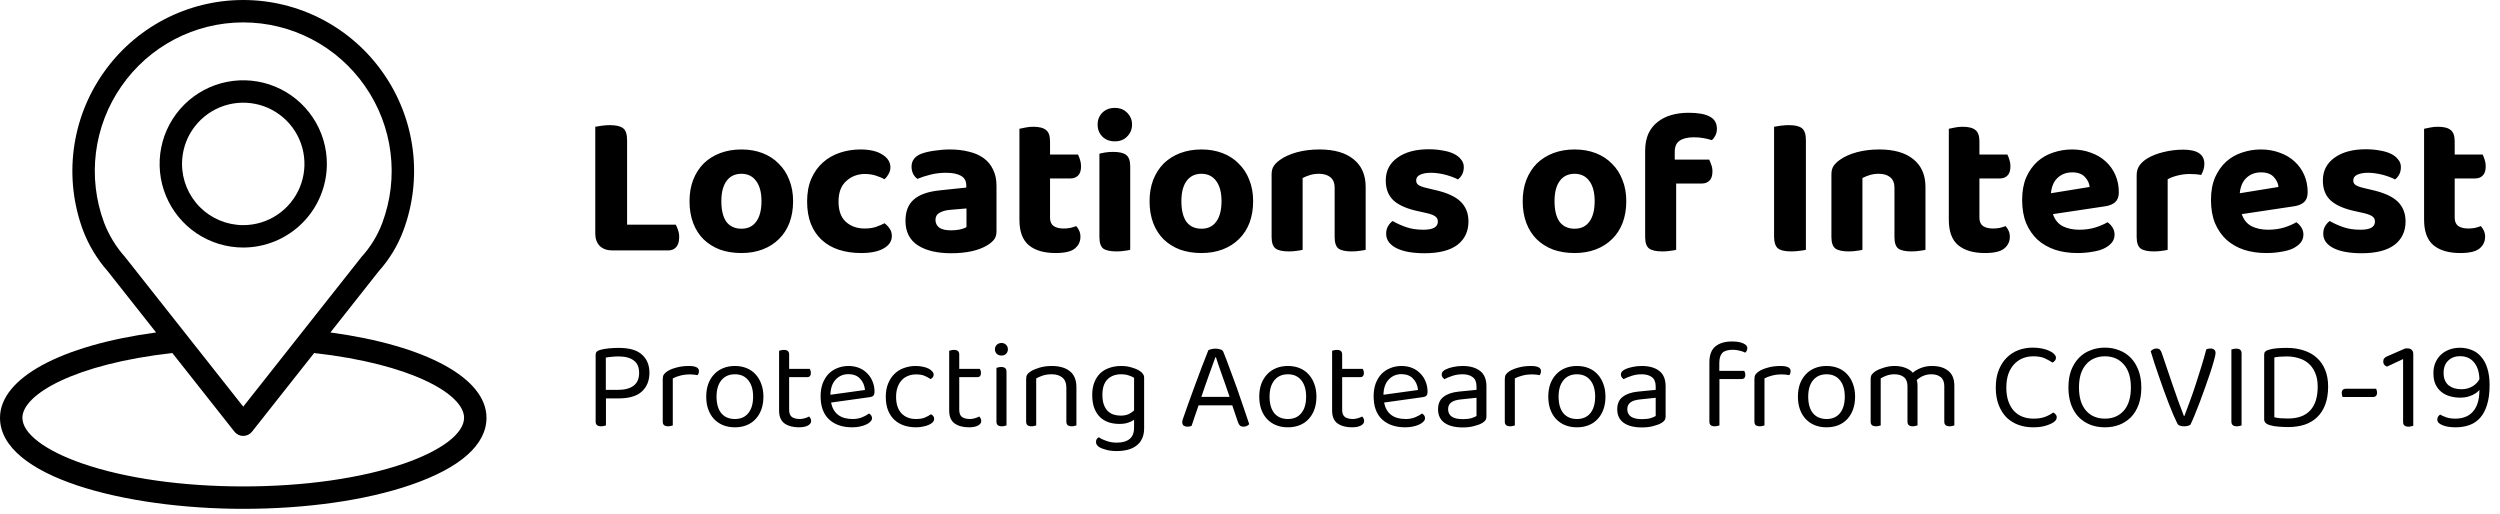 <svg width="370" height="76" viewBox="0 0 370 76" fill="none" xmlns="http://www.w3.org/2000/svg">
<path d="M89.681 58.964V62.963C89.606 62.988 89.507 63.012 89.383 63.037C89.259 63.074 89.123 63.093 88.974 63.093C88.428 63.093 88.155 62.864 88.155 62.405V52.51C88.155 52.311 88.205 52.162 88.304 52.063C88.403 51.952 88.558 51.865 88.769 51.803C89.129 51.691 89.563 51.611 90.071 51.561C90.592 51.511 91.094 51.487 91.578 51.487C93.153 51.487 94.3 51.821 95.019 52.491C95.75 53.148 96.116 54.041 96.116 55.169C96.116 56.323 95.744 57.246 95 57.941C94.256 58.623 93.109 58.964 91.559 58.964H89.681ZM91.466 57.699C92.458 57.699 93.227 57.494 93.773 57.085C94.318 56.676 94.591 56.044 94.591 55.188C94.591 54.345 94.324 53.731 93.791 53.347C93.27 52.95 92.52 52.751 91.541 52.751C91.206 52.751 90.871 52.77 90.536 52.807C90.214 52.832 89.922 52.869 89.662 52.919V57.699H91.466ZM99.573 62.963C99.511 62.988 99.418 63.012 99.294 63.037C99.17 63.074 99.034 63.093 98.885 63.093C98.352 63.093 98.085 62.87 98.085 62.423V56.118C98.085 55.833 98.135 55.61 98.234 55.448C98.345 55.275 98.525 55.107 98.773 54.946C99.096 54.735 99.53 54.556 100.075 54.407C100.633 54.246 101.259 54.165 101.954 54.165C102.946 54.165 103.442 54.413 103.442 54.909C103.442 55.033 103.423 55.151 103.386 55.262C103.349 55.362 103.299 55.448 103.237 55.523C103.113 55.498 102.952 55.473 102.754 55.448C102.555 55.424 102.357 55.411 102.158 55.411C101.588 55.411 101.086 55.473 100.652 55.597C100.218 55.709 99.858 55.845 99.573 56.006V62.963ZM112.985 58.703C112.985 59.398 112.886 60.024 112.687 60.582C112.489 61.14 112.204 61.617 111.832 62.014C111.472 62.411 111.032 62.715 110.511 62.926C109.99 63.136 109.408 63.242 108.763 63.242C108.118 63.242 107.535 63.136 107.014 62.926C106.494 62.715 106.047 62.411 105.675 62.014C105.303 61.617 105.018 61.14 104.82 60.582C104.621 60.024 104.522 59.398 104.522 58.703C104.522 58.009 104.621 57.383 104.82 56.825C105.03 56.267 105.322 55.789 105.694 55.393C106.066 54.996 106.512 54.692 107.033 54.481C107.554 54.27 108.13 54.165 108.763 54.165C109.395 54.165 109.972 54.27 110.493 54.481C111.013 54.692 111.454 54.996 111.813 55.393C112.185 55.789 112.47 56.267 112.669 56.825C112.88 57.383 112.985 58.009 112.985 58.703ZM108.763 55.393C107.92 55.393 107.256 55.684 106.773 56.267C106.289 56.85 106.047 57.662 106.047 58.703C106.047 59.757 106.283 60.576 106.754 61.159C107.238 61.729 107.907 62.014 108.763 62.014C109.618 62.014 110.282 61.723 110.753 61.14C111.224 60.557 111.46 59.745 111.46 58.703C111.46 57.662 111.218 56.85 110.734 56.267C110.263 55.684 109.606 55.393 108.763 55.393ZM118.225 63.242C117.357 63.242 116.65 63.05 116.105 62.665C115.572 62.281 115.305 61.642 115.305 60.749V51.914C115.367 51.89 115.46 51.865 115.584 51.84C115.72 51.803 115.863 51.784 116.012 51.784C116.533 51.784 116.793 52.007 116.793 52.454V54.593H119.843C119.881 54.655 119.918 54.742 119.955 54.853C119.992 54.952 120.011 55.064 120.011 55.188C120.011 55.61 119.825 55.82 119.453 55.82H116.793V60.656C116.793 61.152 116.929 61.506 117.202 61.717C117.487 61.915 117.884 62.014 118.393 62.014C118.603 62.014 118.839 61.977 119.099 61.903C119.36 61.828 119.577 61.741 119.75 61.642C119.825 61.717 119.893 61.81 119.955 61.921C120.017 62.033 120.048 62.163 120.048 62.312C120.048 62.585 119.887 62.808 119.564 62.981C119.242 63.155 118.796 63.242 118.225 63.242ZM122.995 59.578C123.329 61.202 124.396 62.014 126.194 62.014C126.715 62.014 127.186 61.927 127.607 61.754C128.029 61.58 128.364 61.394 128.612 61.196C128.909 61.369 129.058 61.605 129.058 61.903C129.058 62.076 128.978 62.244 128.816 62.405C128.668 62.566 128.457 62.709 128.184 62.833C127.924 62.957 127.614 63.056 127.254 63.13C126.907 63.205 126.529 63.242 126.119 63.242C124.681 63.242 123.54 62.851 122.697 62.07C121.866 61.289 121.451 60.148 121.451 58.648C121.451 57.941 121.55 57.315 121.748 56.769C121.959 56.211 122.244 55.74 122.604 55.355C122.976 54.971 123.416 54.68 123.925 54.481C124.433 54.27 124.985 54.165 125.58 54.165C126.138 54.165 126.653 54.258 127.124 54.444C127.595 54.63 127.998 54.897 128.333 55.244C128.68 55.579 128.947 55.982 129.133 56.453C129.331 56.912 129.43 57.42 129.43 57.978C129.43 58.251 129.368 58.449 129.244 58.573C129.12 58.685 128.947 58.753 128.723 58.778L122.995 59.578ZM125.561 55.374C124.805 55.374 124.179 55.641 123.683 56.174C123.187 56.695 122.926 57.445 122.902 58.424L128.017 57.718C127.955 57.036 127.713 56.478 127.291 56.044C126.882 55.597 126.305 55.374 125.561 55.374ZM135.56 55.411C135.138 55.411 134.748 55.486 134.388 55.634C134.029 55.771 133.719 55.982 133.458 56.267C133.198 56.54 132.993 56.887 132.844 57.308C132.696 57.718 132.621 58.189 132.621 58.722C132.621 59.788 132.888 60.607 133.421 61.177C133.954 61.735 134.667 62.014 135.56 62.014C136.081 62.014 136.515 61.946 136.862 61.81C137.209 61.661 137.519 61.493 137.792 61.307C137.928 61.382 138.04 61.475 138.127 61.586C138.214 61.698 138.257 61.834 138.257 61.996C138.257 62.169 138.189 62.33 138.052 62.479C137.916 62.628 137.724 62.758 137.476 62.87C137.24 62.981 136.955 63.068 136.62 63.13C136.298 63.205 135.944 63.242 135.56 63.242C134.915 63.242 134.32 63.149 133.774 62.963C133.229 62.777 132.758 62.498 132.361 62.126C131.964 61.754 131.654 61.289 131.431 60.731C131.208 60.16 131.096 59.491 131.096 58.722C131.096 57.966 131.214 57.308 131.449 56.75C131.685 56.18 132.001 55.703 132.398 55.318C132.795 54.934 133.26 54.649 133.793 54.463C134.339 54.264 134.915 54.165 135.523 54.165C135.907 54.165 136.261 54.202 136.583 54.277C136.918 54.339 137.203 54.432 137.439 54.556C137.674 54.68 137.854 54.822 137.978 54.983C138.114 55.132 138.183 55.287 138.183 55.448C138.183 55.597 138.139 55.727 138.052 55.839C137.966 55.951 137.854 56.037 137.718 56.099C137.445 55.913 137.147 55.752 136.825 55.616C136.502 55.479 136.081 55.411 135.56 55.411ZM143.401 63.242C142.533 63.242 141.826 63.05 141.28 62.665C140.747 62.281 140.48 61.642 140.48 60.749V51.914C140.542 51.89 140.635 51.865 140.759 51.84C140.896 51.803 141.038 51.784 141.187 51.784C141.708 51.784 141.968 52.007 141.968 52.454V54.593H145.019C145.056 54.655 145.093 54.742 145.13 54.853C145.168 54.952 145.186 55.064 145.186 55.188C145.186 55.61 145 55.82 144.628 55.82H141.968V60.656C141.968 61.152 142.105 61.506 142.378 61.717C142.663 61.915 143.06 62.014 143.568 62.014C143.779 62.014 144.014 61.977 144.275 61.903C144.535 61.828 144.752 61.741 144.926 61.642C145 61.717 145.068 61.81 145.13 61.921C145.192 62.033 145.223 62.163 145.223 62.312C145.223 62.585 145.062 62.808 144.74 62.981C144.417 63.155 143.971 63.242 143.401 63.242ZM148.963 62.963C148.901 62.988 148.808 63.012 148.684 63.037C148.56 63.074 148.424 63.093 148.275 63.093C147.742 63.093 147.475 62.87 147.475 62.423V54.444C147.537 54.419 147.63 54.394 147.754 54.37C147.891 54.332 148.033 54.314 148.182 54.314C148.703 54.314 148.963 54.543 148.963 55.002V62.963ZM147.252 51.691C147.252 51.431 147.339 51.214 147.513 51.04C147.699 50.854 147.934 50.761 148.219 50.761C148.505 50.761 148.734 50.854 148.908 51.04C149.081 51.214 149.168 51.431 149.168 51.691C149.168 51.952 149.081 52.175 148.908 52.361C148.734 52.534 148.505 52.621 148.219 52.621C147.934 52.621 147.699 52.534 147.513 52.361C147.339 52.175 147.252 51.952 147.252 51.691ZM157.821 57.401C157.821 56.707 157.622 56.199 157.226 55.876C156.841 55.554 156.32 55.393 155.663 55.393C155.167 55.393 154.727 55.455 154.343 55.579C153.958 55.703 153.63 55.845 153.357 56.006V62.963C153.295 62.988 153.202 63.012 153.078 63.037C152.954 63.074 152.817 63.093 152.669 63.093C152.135 63.093 151.869 62.87 151.869 62.423V56.081C151.869 55.82 151.918 55.61 152.018 55.448C152.129 55.275 152.315 55.107 152.576 54.946C152.898 54.748 153.326 54.568 153.859 54.407C154.392 54.246 154.994 54.165 155.663 54.165C156.792 54.165 157.678 54.419 158.323 54.928C158.98 55.436 159.309 56.236 159.309 57.327V62.963C159.247 62.988 159.148 63.012 159.011 63.037C158.887 63.074 158.757 63.093 158.621 63.093C158.087 63.093 157.821 62.87 157.821 62.423V57.401ZM167.843 62.107C167.632 62.281 167.34 62.43 166.968 62.554C166.609 62.678 166.175 62.74 165.666 62.74C165.121 62.74 164.606 62.665 164.123 62.516C163.639 62.355 163.211 62.107 162.839 61.772C162.48 61.425 162.188 60.979 161.965 60.433C161.754 59.888 161.649 59.224 161.649 58.443C161.649 57.736 161.754 57.116 161.965 56.583C162.176 56.05 162.467 55.603 162.839 55.244C163.224 54.884 163.676 54.618 164.197 54.444C164.718 54.258 165.294 54.165 165.927 54.165C166.497 54.165 167.018 54.239 167.489 54.388C167.973 54.525 168.376 54.698 168.698 54.909C168.884 55.033 169.033 55.176 169.145 55.337C169.269 55.486 169.331 55.672 169.331 55.895V63.372C169.331 63.992 169.225 64.513 169.014 64.934C168.816 65.368 168.531 65.716 168.159 65.976C167.799 66.249 167.371 66.447 166.875 66.571C166.379 66.695 165.846 66.757 165.276 66.757C164.643 66.757 164.104 66.689 163.658 66.553C163.224 66.429 162.926 66.317 162.765 66.218C162.393 66.007 162.207 65.74 162.207 65.418C162.207 65.244 162.244 65.096 162.318 64.972C162.405 64.86 162.511 64.773 162.635 64.711C162.895 64.91 163.261 65.089 163.732 65.251C164.203 65.424 164.718 65.511 165.276 65.511C166.107 65.511 166.739 65.331 167.173 64.972C167.619 64.624 167.843 64.06 167.843 63.279V62.107ZM165.834 61.512C166.33 61.512 166.733 61.438 167.043 61.289C167.365 61.128 167.632 60.948 167.843 60.749V55.913C167.632 55.777 167.365 55.659 167.043 55.56C166.733 55.448 166.361 55.393 165.927 55.393C165.084 55.393 164.408 55.647 163.899 56.155C163.403 56.664 163.155 57.42 163.155 58.424C163.155 58.982 163.224 59.46 163.36 59.857C163.496 60.241 163.682 60.557 163.918 60.805C164.166 61.053 164.451 61.233 164.774 61.345C165.108 61.456 165.462 61.512 165.834 61.512ZM182.375 59.987H177.39C177.303 60.235 177.21 60.508 177.111 60.805C177.012 61.09 176.913 61.376 176.813 61.661C176.727 61.934 176.64 62.194 176.553 62.442C176.466 62.678 176.398 62.876 176.348 63.037C176.175 63.112 175.97 63.149 175.735 63.149C175.536 63.149 175.356 63.099 175.195 63C175.046 62.888 174.972 62.715 174.972 62.479C174.972 62.368 174.991 62.256 175.028 62.144C175.065 62.02 175.108 61.89 175.158 61.754C175.344 61.233 175.58 60.563 175.865 59.745C176.162 58.927 176.479 58.059 176.813 57.141C177.161 56.211 177.508 55.281 177.855 54.351C178.215 53.409 178.543 52.565 178.841 51.821C178.94 51.772 179.089 51.722 179.287 51.673C179.486 51.623 179.69 51.598 179.901 51.598C180.149 51.598 180.385 51.635 180.608 51.71C180.843 51.784 180.992 51.908 181.054 52.082C181.352 52.801 181.668 53.626 182.003 54.556C182.35 55.473 182.697 56.416 183.044 57.383C183.392 58.35 183.72 59.305 184.03 60.247C184.353 61.177 184.638 62.02 184.886 62.777C184.787 62.888 184.669 62.975 184.532 63.037C184.396 63.112 184.241 63.149 184.067 63.149C183.832 63.149 183.652 63.099 183.528 63C183.404 62.888 183.299 62.709 183.212 62.461L182.375 59.987ZM179.882 52.863C179.746 53.235 179.591 53.663 179.417 54.146C179.244 54.618 179.064 55.114 178.878 55.634C178.692 56.155 178.506 56.682 178.32 57.215C178.134 57.749 177.96 58.257 177.799 58.741H181.984C181.798 58.183 181.606 57.625 181.408 57.067C181.209 56.496 181.017 55.951 180.831 55.43C180.657 54.909 180.49 54.432 180.329 53.998C180.18 53.551 180.056 53.173 179.957 52.863H179.882ZM194.832 58.703C194.832 59.398 194.733 60.024 194.535 60.582C194.336 61.14 194.051 61.617 193.679 62.014C193.319 62.411 192.879 62.715 192.358 62.926C191.838 63.136 191.255 63.242 190.61 63.242C189.965 63.242 189.382 63.136 188.862 62.926C188.341 62.715 187.894 62.411 187.522 62.014C187.15 61.617 186.865 61.14 186.667 60.582C186.468 60.024 186.369 59.398 186.369 58.703C186.369 58.009 186.468 57.383 186.667 56.825C186.878 56.267 187.169 55.789 187.541 55.393C187.913 54.996 188.359 54.692 188.88 54.481C189.401 54.27 189.978 54.165 190.61 54.165C191.242 54.165 191.819 54.27 192.34 54.481C192.861 54.692 193.301 54.996 193.66 55.393C194.032 55.789 194.318 56.267 194.516 56.825C194.727 57.383 194.832 58.009 194.832 58.703ZM190.61 55.393C189.767 55.393 189.103 55.684 188.62 56.267C188.136 56.85 187.894 57.662 187.894 58.703C187.894 59.757 188.13 60.576 188.601 61.159C189.085 61.729 189.754 62.014 190.61 62.014C191.466 62.014 192.129 61.723 192.6 61.14C193.071 60.557 193.307 59.745 193.307 58.703C193.307 57.662 193.065 56.85 192.582 56.267C192.11 55.684 191.453 55.393 190.61 55.393ZM200.072 63.242C199.204 63.242 198.498 63.05 197.952 62.665C197.419 62.281 197.152 61.642 197.152 60.749V51.914C197.214 51.89 197.307 51.865 197.431 51.84C197.568 51.803 197.71 51.784 197.859 51.784C198.38 51.784 198.64 52.007 198.64 52.454V54.593H201.691C201.728 54.655 201.765 54.742 201.802 54.853C201.839 54.952 201.858 55.064 201.858 55.188C201.858 55.61 201.672 55.82 201.3 55.82H198.64V60.656C198.64 61.152 198.777 61.506 199.049 61.717C199.335 61.915 199.731 62.014 200.24 62.014C200.451 62.014 200.686 61.977 200.947 61.903C201.207 61.828 201.424 61.741 201.598 61.642C201.672 61.717 201.74 61.81 201.802 61.921C201.864 62.033 201.895 62.163 201.895 62.312C201.895 62.585 201.734 62.808 201.412 62.981C201.089 63.155 200.643 63.242 200.072 63.242ZM204.842 59.578C205.177 61.202 206.243 62.014 208.041 62.014C208.562 62.014 209.033 61.927 209.455 61.754C209.876 61.58 210.211 61.394 210.459 61.196C210.757 61.369 210.906 61.605 210.906 61.903C210.906 62.076 210.825 62.244 210.664 62.405C210.515 62.566 210.304 62.709 210.031 62.833C209.771 62.957 209.461 63.056 209.101 63.13C208.754 63.205 208.376 63.242 207.967 63.242C206.528 63.242 205.388 62.851 204.544 62.07C203.714 61.289 203.298 60.148 203.298 58.648C203.298 57.941 203.397 57.315 203.596 56.769C203.807 56.211 204.092 55.74 204.451 55.355C204.823 54.971 205.264 54.68 205.772 54.481C206.28 54.27 206.832 54.165 207.427 54.165C207.985 54.165 208.5 54.258 208.971 54.444C209.442 54.63 209.845 54.897 210.18 55.244C210.527 55.579 210.794 55.982 210.98 56.453C211.178 56.912 211.278 57.42 211.278 57.978C211.278 58.251 211.216 58.449 211.092 58.573C210.968 58.685 210.794 58.753 210.571 58.778L204.842 59.578ZM207.409 55.374C206.652 55.374 206.026 55.641 205.53 56.174C205.034 56.695 204.774 57.445 204.749 58.424L209.864 57.718C209.802 57.036 209.56 56.478 209.139 56.044C208.729 55.597 208.153 55.374 207.409 55.374ZM216.496 62.033C217.017 62.033 217.444 61.983 217.779 61.884C218.126 61.772 218.374 61.667 218.523 61.568V58.871L216.217 59.113C215.572 59.175 215.095 59.323 214.785 59.559C214.475 59.782 214.32 60.117 214.32 60.563C214.32 61.035 214.499 61.4 214.859 61.661C215.219 61.909 215.764 62.033 216.496 62.033ZM216.477 54.165C217.556 54.165 218.412 54.407 219.044 54.89C219.676 55.374 219.993 56.137 219.993 57.178V61.586C219.993 61.859 219.937 62.07 219.825 62.219C219.726 62.355 219.571 62.485 219.36 62.609C219.063 62.783 218.666 62.932 218.17 63.056C217.686 63.192 217.128 63.26 216.496 63.26C215.33 63.26 214.425 63.031 213.78 62.572C213.148 62.113 212.832 61.45 212.832 60.582C212.832 59.764 213.098 59.15 213.631 58.741C214.165 58.319 214.915 58.059 215.882 57.959L218.523 57.699V57.178C218.523 56.558 218.337 56.106 217.965 55.82C217.593 55.535 217.091 55.393 216.459 55.393C215.938 55.393 215.448 55.467 214.989 55.616C214.53 55.765 214.121 55.932 213.762 56.118C213.662 56.031 213.569 55.932 213.483 55.82C213.408 55.709 213.371 55.585 213.371 55.448C213.371 55.275 213.414 55.132 213.501 55.021C213.588 54.909 213.724 54.804 213.91 54.704C214.245 54.531 214.63 54.401 215.064 54.314C215.498 54.215 215.969 54.165 216.477 54.165ZM224.197 62.963C224.135 62.988 224.042 63.012 223.918 63.037C223.794 63.074 223.657 63.093 223.508 63.093C222.975 63.093 222.709 62.87 222.709 62.423V56.118C222.709 55.833 222.758 55.61 222.857 55.448C222.969 55.275 223.149 55.107 223.397 54.946C223.719 54.735 224.153 54.556 224.699 54.407C225.257 54.246 225.883 54.165 226.577 54.165C227.569 54.165 228.065 54.413 228.065 54.909C228.065 55.033 228.047 55.151 228.01 55.262C227.972 55.362 227.923 55.448 227.861 55.523C227.737 55.498 227.576 55.473 227.377 55.448C227.179 55.424 226.98 55.411 226.782 55.411C226.212 55.411 225.709 55.473 225.275 55.597C224.841 55.709 224.482 55.845 224.197 56.006V62.963ZM237.609 58.703C237.609 59.398 237.509 60.024 237.311 60.582C237.113 61.14 236.827 61.617 236.455 62.014C236.096 62.411 235.656 62.715 235.135 62.926C234.614 63.136 234.031 63.242 233.386 63.242C232.742 63.242 232.159 63.136 231.638 62.926C231.117 62.715 230.671 62.411 230.299 62.014C229.927 61.617 229.642 61.14 229.443 60.582C229.245 60.024 229.146 59.398 229.146 58.703C229.146 58.009 229.245 57.383 229.443 56.825C229.654 56.267 229.945 55.789 230.317 55.393C230.689 54.996 231.136 54.692 231.657 54.481C232.177 54.27 232.754 54.165 233.386 54.165C234.019 54.165 234.595 54.27 235.116 54.481C235.637 54.692 236.077 54.996 236.437 55.393C236.809 55.789 237.094 56.267 237.292 56.825C237.503 57.383 237.609 58.009 237.609 58.703ZM233.386 55.393C232.543 55.393 231.88 55.684 231.396 56.267C230.913 56.85 230.671 57.662 230.671 58.703C230.671 59.757 230.906 60.576 231.378 61.159C231.861 61.729 232.531 62.014 233.386 62.014C234.242 62.014 234.905 61.723 235.377 61.14C235.848 60.557 236.083 59.745 236.083 58.703C236.083 57.662 235.842 56.85 235.358 56.267C234.887 55.684 234.23 55.393 233.386 55.393ZM243.015 62.033C243.536 62.033 243.964 61.983 244.299 61.884C244.646 61.772 244.894 61.667 245.043 61.568V58.871L242.736 59.113C242.092 59.175 241.614 59.323 241.304 59.559C240.994 59.782 240.839 60.117 240.839 60.563C240.839 61.035 241.019 61.4 241.379 61.661C241.738 61.909 242.284 62.033 243.015 62.033ZM242.997 54.165C244.076 54.165 244.931 54.407 245.564 54.89C246.196 55.374 246.512 56.137 246.512 57.178V61.586C246.512 61.859 246.456 62.07 246.345 62.219C246.246 62.355 246.091 62.485 245.88 62.609C245.582 62.783 245.185 62.932 244.689 63.056C244.206 63.192 243.648 63.26 243.015 63.26C241.85 63.26 240.945 63.031 240.3 62.572C239.667 62.113 239.351 61.45 239.351 60.582C239.351 59.764 239.618 59.15 240.151 58.741C240.684 58.319 241.434 58.059 242.402 57.959L245.043 57.699V57.178C245.043 56.558 244.857 56.106 244.485 55.82C244.113 55.535 243.611 55.393 242.978 55.393C242.457 55.393 241.968 55.467 241.509 55.616C241.05 55.765 240.641 55.932 240.281 56.118C240.182 56.031 240.089 55.932 240.002 55.82C239.928 55.709 239.891 55.585 239.891 55.448C239.891 55.275 239.934 55.132 240.021 55.021C240.108 54.909 240.244 54.804 240.43 54.704C240.765 54.531 241.149 54.401 241.583 54.314C242.017 54.215 242.488 54.165 242.997 54.165ZM254.458 54.89H258.141C258.178 54.952 258.216 55.033 258.253 55.132C258.29 55.231 258.309 55.349 258.309 55.486C258.309 55.895 258.116 56.099 257.732 56.099H254.477V62.963C254.415 62.988 254.322 63.012 254.198 63.037C254.074 63.074 253.938 63.093 253.789 63.093C253.256 63.093 252.989 62.87 252.989 62.423V53.644C252.989 52.553 253.28 51.766 253.863 51.282C254.458 50.786 255.283 50.538 256.337 50.538C257.044 50.538 257.596 50.631 257.992 50.817C258.402 51.003 258.606 51.232 258.606 51.505C258.606 51.778 258.501 52.007 258.29 52.193C258.067 52.069 257.788 51.97 257.453 51.896C257.118 51.809 256.796 51.766 256.486 51.766C255.729 51.766 255.202 51.921 254.905 52.231C254.607 52.541 254.458 53.037 254.458 53.719V54.89ZM261.142 62.963C261.08 62.988 260.987 63.012 260.863 63.037C260.739 63.074 260.603 63.093 260.454 63.093C259.921 63.093 259.654 62.87 259.654 62.423V56.118C259.654 55.833 259.704 55.61 259.803 55.448C259.915 55.275 260.095 55.107 260.343 54.946C260.665 54.735 261.099 54.556 261.645 54.407C262.203 54.246 262.829 54.165 263.523 54.165C264.515 54.165 265.011 54.413 265.011 54.909C265.011 55.033 264.993 55.151 264.955 55.262C264.918 55.362 264.869 55.448 264.807 55.523C264.683 55.498 264.521 55.473 264.323 55.448C264.125 55.424 263.926 55.411 263.728 55.411C263.157 55.411 262.655 55.473 262.221 55.597C261.787 55.709 261.428 55.845 261.142 56.006V62.963ZM274.554 58.703C274.554 59.398 274.455 60.024 274.257 60.582C274.058 61.14 273.773 61.617 273.401 62.014C273.041 62.411 272.601 62.715 272.08 62.926C271.56 63.136 270.977 63.242 270.332 63.242C269.687 63.242 269.104 63.136 268.584 62.926C268.063 62.715 267.616 62.411 267.244 62.014C266.872 61.617 266.587 61.14 266.389 60.582C266.19 60.024 266.091 59.398 266.091 58.703C266.091 58.009 266.19 57.383 266.389 56.825C266.6 56.267 266.891 55.789 267.263 55.393C267.635 54.996 268.081 54.692 268.602 54.481C269.123 54.27 269.7 54.165 270.332 54.165C270.964 54.165 271.541 54.27 272.062 54.481C272.583 54.692 273.023 54.996 273.382 55.393C273.754 55.789 274.04 56.267 274.238 56.825C274.449 57.383 274.554 58.009 274.554 58.703ZM270.332 55.393C269.489 55.393 268.825 55.684 268.342 56.267C267.858 56.85 267.616 57.662 267.616 58.703C267.616 59.757 267.852 60.576 268.323 61.159C268.807 61.729 269.476 62.014 270.332 62.014C271.188 62.014 271.851 61.723 272.322 61.14C272.793 60.557 273.029 59.745 273.029 58.703C273.029 57.662 272.787 56.85 272.304 56.267C271.832 55.684 271.175 55.393 270.332 55.393ZM287.755 57.16C287.755 56.552 287.582 56.106 287.235 55.82C286.887 55.535 286.422 55.393 285.84 55.393C285.034 55.393 284.314 55.678 283.682 56.248C283.756 56.496 283.794 56.763 283.794 57.048V62.963C283.732 62.988 283.632 63.012 283.496 63.037C283.372 63.074 283.242 63.093 283.105 63.093C282.572 63.093 282.306 62.87 282.306 62.423V57.16C282.306 56.552 282.132 56.106 281.785 55.82C281.438 55.535 280.966 55.393 280.371 55.393C279.974 55.393 279.596 55.455 279.237 55.579C278.889 55.703 278.592 55.845 278.344 56.006V62.963C278.282 62.988 278.189 63.012 278.065 63.037C277.941 63.074 277.804 63.093 277.656 63.093C277.122 63.093 276.856 62.87 276.856 62.423V56.081C276.856 55.833 276.905 55.628 277.005 55.467C277.116 55.293 277.302 55.12 277.563 54.946C277.897 54.735 278.319 54.556 278.827 54.407C279.348 54.246 279.869 54.165 280.39 54.165C280.997 54.165 281.537 54.258 282.008 54.444C282.479 54.618 282.839 54.859 283.087 55.169C283.409 54.884 283.812 54.649 284.296 54.463C284.779 54.264 285.331 54.165 285.951 54.165C286.956 54.165 287.755 54.407 288.351 54.89C288.946 55.362 289.243 56.093 289.243 57.085V62.963C289.181 62.988 289.082 63.012 288.946 63.037C288.822 63.074 288.692 63.093 288.555 63.093C288.022 63.093 287.755 62.87 287.755 62.423V57.16ZM304.283 52.937C304.283 53.111 304.228 53.26 304.116 53.384C304.017 53.508 303.899 53.601 303.763 53.663C303.44 53.44 303.062 53.229 302.628 53.03C302.194 52.832 301.63 52.733 300.935 52.733C300.365 52.733 299.838 52.832 299.354 53.03C298.871 53.229 298.449 53.52 298.09 53.905C297.73 54.289 297.445 54.773 297.234 55.355C297.036 55.938 296.936 56.608 296.936 57.364C296.936 58.133 297.036 58.803 297.234 59.373C297.432 59.943 297.705 60.421 298.052 60.805C298.412 61.19 298.84 61.481 299.336 61.679C299.832 61.865 300.384 61.958 300.991 61.958C301.636 61.958 302.194 61.872 302.665 61.698C303.149 61.512 303.552 61.295 303.874 61.047C303.998 61.097 304.116 61.19 304.228 61.326C304.339 61.45 304.395 61.599 304.395 61.772C304.395 62.033 304.246 62.268 303.949 62.479C303.663 62.678 303.273 62.851 302.777 63C302.281 63.161 301.648 63.242 300.88 63.242C300.098 63.242 299.373 63.118 298.703 62.87C298.034 62.622 297.451 62.256 296.955 61.772C296.471 61.276 296.087 60.663 295.802 59.931C295.517 59.199 295.374 58.344 295.374 57.364C295.374 56.385 295.517 55.529 295.802 54.797C296.099 54.053 296.496 53.433 296.992 52.937C297.488 52.441 298.065 52.069 298.722 51.821C299.392 51.573 300.092 51.449 300.824 51.449C301.332 51.449 301.797 51.493 302.219 51.58C302.653 51.666 303.019 51.784 303.316 51.933C303.626 52.069 303.862 52.231 304.023 52.417C304.197 52.59 304.283 52.764 304.283 52.937ZM316.915 57.346C316.915 58.313 316.779 59.168 316.506 59.912C316.233 60.644 315.855 61.258 315.371 61.754C314.888 62.237 314.317 62.609 313.66 62.87C313.003 63.118 312.29 63.242 311.521 63.242C310.752 63.242 310.039 63.118 309.382 62.87C308.725 62.609 308.154 62.237 307.671 61.754C307.187 61.258 306.809 60.644 306.536 59.912C306.263 59.168 306.127 58.313 306.127 57.346C306.127 56.378 306.263 55.529 306.536 54.797C306.821 54.066 307.206 53.452 307.689 52.956C308.173 52.46 308.743 52.088 309.401 51.84C310.058 51.58 310.765 51.449 311.521 51.449C312.277 51.449 312.984 51.58 313.641 51.84C314.299 52.088 314.869 52.46 315.353 52.956C315.836 53.452 316.214 54.066 316.487 54.797C316.772 55.529 316.915 56.378 316.915 57.346ZM315.371 57.346C315.371 55.858 315.018 54.717 314.311 53.923C313.617 53.13 312.687 52.733 311.521 52.733C310.938 52.733 310.411 52.838 309.94 53.049C309.469 53.247 309.066 53.545 308.731 53.942C308.396 54.326 308.136 54.804 307.95 55.374C307.776 55.944 307.689 56.602 307.689 57.346C307.689 58.834 308.037 59.974 308.731 60.768C309.425 61.562 310.355 61.958 311.521 61.958C312.699 61.958 313.635 61.562 314.33 60.768C315.024 59.974 315.371 58.834 315.371 57.346ZM324.183 62.851C324.121 62.913 324.003 62.969 323.829 63.019C323.656 63.068 323.464 63.093 323.253 63.093C323.017 63.093 322.806 63.062 322.62 63C322.434 62.926 322.31 62.82 322.248 62.684C322.087 62.361 321.895 61.946 321.672 61.438C321.461 60.929 321.232 60.365 320.984 59.745C320.748 59.113 320.5 58.449 320.24 57.755C319.992 57.06 319.75 56.372 319.514 55.69C319.279 55.008 319.055 54.351 318.845 53.719C318.634 53.074 318.454 52.497 318.305 51.989C318.38 51.89 318.491 51.797 318.64 51.71C318.789 51.623 318.956 51.58 319.142 51.58C319.378 51.58 319.551 51.635 319.663 51.747C319.775 51.859 319.868 52.026 319.942 52.249C320.5 53.874 321.033 55.442 321.542 56.955C322.05 58.468 322.608 60.005 323.216 61.568H323.29C323.563 60.861 323.842 60.111 324.127 59.317C324.425 58.511 324.71 57.687 324.983 56.843C325.268 55.988 325.541 55.126 325.801 54.258C326.074 53.39 326.316 52.541 326.526 51.71C326.688 51.623 326.898 51.58 327.159 51.58C327.382 51.58 327.562 51.635 327.698 51.747C327.835 51.859 327.903 52.026 327.903 52.249C327.903 52.435 327.828 52.789 327.68 53.309C327.543 53.818 327.363 54.413 327.14 55.095C326.917 55.777 326.663 56.509 326.378 57.29C326.105 58.071 325.832 58.821 325.559 59.54C325.286 60.26 325.026 60.917 324.778 61.512C324.53 62.107 324.332 62.554 324.183 62.851ZM331.753 62.963C331.691 62.988 331.598 63.012 331.474 63.037C331.35 63.074 331.214 63.093 331.065 63.093C330.519 63.093 330.246 62.864 330.246 62.405V51.728C330.308 51.704 330.401 51.679 330.525 51.654C330.662 51.617 330.804 51.598 330.953 51.598C331.486 51.598 331.753 51.828 331.753 52.286V62.963ZM343.019 57.215C343.019 56.422 342.895 55.746 342.647 55.188C342.412 54.618 342.083 54.153 341.662 53.793C341.252 53.433 340.769 53.173 340.211 53.012C339.665 52.838 339.076 52.751 338.444 52.751C338.047 52.751 337.7 52.764 337.402 52.789C337.117 52.813 336.85 52.851 336.602 52.9V61.754C336.9 61.828 337.216 61.878 337.551 61.903C337.898 61.927 338.252 61.94 338.611 61.94C340.074 61.94 341.172 61.543 341.903 60.749C342.647 59.956 343.019 58.778 343.019 57.215ZM344.563 57.215C344.563 58.232 344.421 59.119 344.135 59.875C343.863 60.619 343.466 61.239 342.945 61.735C342.437 62.231 341.817 62.603 341.085 62.851C340.353 63.087 339.535 63.205 338.63 63.205C338.233 63.205 337.787 63.186 337.291 63.149C336.795 63.124 336.323 63.043 335.877 62.907C335.356 62.746 335.096 62.461 335.096 62.051V52.491C335.096 52.293 335.145 52.144 335.245 52.045C335.344 51.933 335.499 51.846 335.71 51.784C336.094 51.66 336.528 51.58 337.012 51.542C337.495 51.505 337.979 51.487 338.462 51.487C339.368 51.487 340.192 51.611 340.936 51.859C341.693 52.094 342.337 52.454 342.871 52.937C343.404 53.409 343.819 54.004 344.117 54.723C344.414 55.43 344.563 56.261 344.563 57.215ZM346.709 58.759C346.671 58.672 346.64 58.586 346.616 58.499C346.591 58.4 346.578 58.288 346.578 58.164C346.578 57.742 346.795 57.532 347.229 57.532H351.675C351.7 57.606 351.724 57.693 351.749 57.792C351.786 57.891 351.805 57.997 351.805 58.108C351.805 58.542 351.588 58.759 351.154 58.759H346.709ZM353.277 54.258C353.116 54.196 352.979 54.103 352.868 53.979C352.769 53.855 352.719 53.7 352.719 53.514C352.719 53.316 352.769 53.154 352.868 53.03C352.967 52.906 353.141 52.795 353.389 52.696L355.993 51.561H356.346C356.594 51.561 356.792 51.635 356.941 51.784C357.09 51.933 357.164 52.131 357.164 52.379V63.019C357.09 63.043 356.991 63.068 356.867 63.093C356.743 63.13 356.606 63.149 356.458 63.149C355.924 63.149 355.658 62.919 355.658 62.461V53.142L353.277 54.258ZM360.722 62.089C360.722 61.94 360.759 61.797 360.834 61.661C360.921 61.524 361.026 61.425 361.15 61.363C361.386 61.5 361.689 61.636 362.061 61.772C362.446 61.896 362.898 61.958 363.419 61.958C363.903 61.958 364.355 61.884 364.777 61.735C365.211 61.586 365.589 61.345 365.912 61.01C366.234 60.675 366.488 60.241 366.674 59.708C366.86 59.162 366.953 58.499 366.953 57.718C366.866 57.817 366.742 57.935 366.581 58.071C366.42 58.195 366.215 58.319 365.967 58.443C365.732 58.555 365.459 58.654 365.149 58.741C364.839 58.815 364.492 58.852 364.107 58.852C363.587 58.852 363.084 58.784 362.601 58.648C362.117 58.511 361.696 58.3 361.336 58.015C360.976 57.73 360.685 57.358 360.462 56.899C360.251 56.44 360.146 55.882 360.146 55.225C360.146 54.642 360.245 54.122 360.443 53.663C360.654 53.192 360.933 52.795 361.28 52.472C361.64 52.15 362.055 51.902 362.526 51.728C363.01 51.555 363.525 51.468 364.07 51.468C364.703 51.468 365.285 51.58 365.819 51.803C366.364 52.014 366.829 52.348 367.214 52.807C367.61 53.254 367.914 53.824 368.125 54.518C368.348 55.213 368.46 56.037 368.46 56.992C368.46 58.133 368.336 59.1 368.088 59.894C367.852 60.687 367.511 61.332 367.065 61.828C366.631 62.324 366.104 62.684 365.484 62.907C364.864 63.13 364.182 63.242 363.438 63.242C363.066 63.242 362.712 63.217 362.378 63.167C362.055 63.118 361.77 63.043 361.522 62.944C361.274 62.845 361.076 62.727 360.927 62.591C360.79 62.442 360.722 62.275 360.722 62.089ZM364.312 57.606C364.622 57.606 364.913 57.569 365.186 57.494C365.471 57.408 365.732 57.296 365.967 57.16C366.203 57.011 366.401 56.85 366.563 56.676C366.736 56.49 366.866 56.304 366.953 56.118C366.928 55.064 366.662 54.233 366.153 53.626C365.657 53.018 364.963 52.714 364.07 52.714C363.376 52.714 362.799 52.931 362.34 53.365C361.882 53.799 361.652 54.407 361.652 55.188C361.652 55.622 361.72 55.994 361.857 56.304C361.993 56.602 362.179 56.85 362.415 57.048C362.663 57.234 362.948 57.377 363.27 57.476C363.593 57.563 363.94 57.606 364.312 57.606Z" fill="black"/>
<path d="M90.59 37.06C89.83 37.06 89.22 36.84 88.76 36.4C88.32 35.94 88.1 35.33 88.1 34.57V18.76C88.32 18.72 88.63 18.67 89.03 18.61C89.45 18.55 89.86 18.52 90.26 18.52C91.16 18.52 91.81 18.67 92.21 18.97C92.61 19.27 92.81 19.86 92.81 20.74V33.25H100.01C100.13 33.45 100.24 33.71 100.34 34.03C100.46 34.35 100.52 34.7 100.52 35.08C100.52 35.74 100.37 36.24 100.07 36.58C99.79 36.9 99.4 37.06 98.9 37.06H90.59ZM117.379 29.77C117.379 30.95 117.199 32.02 116.839 32.98C116.479 33.92 115.959 34.72 115.279 35.38C114.619 36.04 113.819 36.55 112.879 36.91C111.939 37.27 110.889 37.45 109.729 37.45C108.569 37.45 107.509 37.28 106.549 36.94C105.609 36.58 104.799 36.07 104.119 35.41C103.459 34.75 102.949 33.95 102.589 33.01C102.229 32.05 102.049 30.97 102.049 29.77C102.049 28.61 102.229 27.56 102.589 26.62C102.969 25.66 103.489 24.85 104.149 24.19C104.829 23.53 105.639 23.02 106.579 22.66C107.539 22.3 108.589 22.12 109.729 22.12C110.869 22.12 111.909 22.3 112.849 22.66C113.789 23.02 114.589 23.54 115.249 24.22C115.929 24.88 116.449 25.68 116.809 26.62C117.189 27.56 117.379 28.61 117.379 29.77ZM109.729 25.72C108.789 25.72 108.059 26.07 107.539 26.77C107.019 27.47 106.759 28.47 106.759 29.77C106.759 31.11 107.009 32.13 107.509 32.83C108.029 33.51 108.769 33.85 109.729 33.85C110.689 33.85 111.419 33.5 111.919 32.8C112.439 32.1 112.699 31.09 112.699 29.77C112.699 28.49 112.439 27.5 111.919 26.8C111.399 26.08 110.669 25.72 109.729 25.72ZM128.002 25.75C126.922 25.75 126.002 26.1 125.242 26.8C124.482 27.48 124.102 28.49 124.102 29.83C124.102 31.17 124.462 32.17 125.182 32.83C125.922 33.49 126.852 33.82 127.972 33.82C128.612 33.82 129.172 33.74 129.652 33.58C130.152 33.4 130.572 33.22 130.912 33.04C131.252 33.3 131.512 33.58 131.692 33.88C131.892 34.16 131.992 34.51 131.992 34.93C131.992 35.69 131.592 36.3 130.792 36.76C129.992 37.22 128.882 37.45 127.462 37.45C126.262 37.45 125.162 37.29 124.162 36.97C123.182 36.65 122.342 36.17 121.642 35.53C120.942 34.89 120.402 34.1 120.022 33.16C119.642 32.2 119.452 31.09 119.452 29.83C119.452 28.53 119.662 27.4 120.082 26.44C120.502 25.48 121.072 24.68 121.792 24.04C122.512 23.4 123.352 22.92 124.312 22.6C125.272 22.28 126.282 22.12 127.342 22.12C128.722 22.12 129.802 22.37 130.582 22.87C131.382 23.37 131.782 24 131.782 24.76C131.782 25.12 131.692 25.45 131.512 25.75C131.352 26.05 131.152 26.31 130.912 26.53C130.552 26.33 130.122 26.15 129.622 25.99C129.142 25.83 128.602 25.75 128.002 25.75ZM140.76 34.09C141.2 34.09 141.63 34.05 142.05 33.97C142.49 33.87 142.82 33.75 143.04 33.61V30.85L140.58 31.06C139.94 31.12 139.42 31.27 139.02 31.51C138.64 31.73 138.45 32.07 138.45 32.53C138.45 33.01 138.63 33.39 138.99 33.67C139.35 33.95 139.94 34.09 140.76 34.09ZM140.58 22.12C141.62 22.12 142.56 22.23 143.4 22.45C144.26 22.65 144.99 22.97 145.59 23.41C146.19 23.85 146.65 24.41 146.97 25.09C147.31 25.77 147.48 26.57 147.48 27.49V34.27C147.48 34.79 147.34 35.21 147.06 35.53C146.8 35.83 146.48 36.09 146.1 36.31C145.48 36.69 144.72 36.98 143.82 37.18C142.92 37.38 141.9 37.48 140.76 37.48C138.7 37.48 137.06 37.09 135.84 36.31C134.62 35.51 134.01 34.3 134.01 32.68C134.01 31.3 134.42 30.25 135.24 29.53C136.06 28.81 137.32 28.36 139.02 28.18L143.01 27.76V27.43C143.01 26.79 142.75 26.32 142.23 26.02C141.71 25.72 140.96 25.57 139.98 25.57C139.22 25.57 138.47 25.66 137.73 25.84C137.01 26.02 136.36 26.23 135.78 26.47C135.54 26.31 135.33 26.07 135.15 25.75C134.99 25.41 134.91 25.05 134.91 24.67C134.91 23.79 135.37 23.16 136.29 22.78C136.87 22.56 137.54 22.4 138.3 22.3C139.08 22.18 139.84 22.12 140.58 22.12ZM155.405 32.23C155.405 32.79 155.585 33.2 155.945 33.46C156.305 33.7 156.805 33.82 157.445 33.82C157.745 33.82 158.065 33.79 158.405 33.73C158.745 33.65 159.035 33.56 159.275 33.46C159.455 33.66 159.605 33.89 159.725 34.15C159.845 34.41 159.905 34.71 159.905 35.05C159.905 35.75 159.625 36.33 159.065 36.79C158.525 37.23 157.575 37.45 156.215 37.45C154.535 37.45 153.225 37.07 152.285 36.31C151.345 35.53 150.875 34.27 150.875 32.53V19.06C151.095 19 151.385 18.94 151.745 18.88C152.105 18.8 152.495 18.76 152.915 18.76C153.795 18.76 154.425 18.92 154.805 19.24C155.205 19.54 155.405 20.1 155.405 20.92V22.87H159.545C159.645 23.07 159.745 23.33 159.845 23.65C159.945 23.95 159.995 24.27 159.995 24.61C159.995 25.25 159.845 25.71 159.545 25.99C159.265 26.27 158.895 26.41 158.435 26.41H155.405V32.23ZM167.273 36.97C167.073 37.03 166.793 37.08 166.433 37.12C166.073 37.18 165.673 37.21 165.233 37.21C164.333 37.21 163.683 37.07 163.283 36.79C162.903 36.49 162.713 35.92 162.713 35.08V22.75C162.913 22.69 163.193 22.63 163.553 22.57C163.913 22.51 164.313 22.48 164.753 22.48C165.653 22.48 166.293 22.63 166.673 22.93C167.073 23.23 167.273 23.8 167.273 24.64V36.97ZM162.443 18.43C162.443 17.75 162.673 17.17 163.133 16.69C163.613 16.21 164.233 15.97 164.993 15.97C165.753 15.97 166.363 16.21 166.823 16.69C167.303 17.17 167.543 17.75 167.543 18.43C167.543 19.13 167.303 19.72 166.823 20.2C166.363 20.68 165.753 20.92 164.993 20.92C164.233 20.92 163.613 20.68 163.133 20.2C162.673 19.72 162.443 19.13 162.443 18.43ZM185.465 29.77C185.465 30.95 185.285 32.02 184.925 32.98C184.565 33.92 184.045 34.72 183.365 35.38C182.705 36.04 181.905 36.55 180.965 36.91C180.025 37.27 178.975 37.45 177.815 37.45C176.655 37.45 175.595 37.28 174.635 36.94C173.695 36.58 172.885 36.07 172.205 35.41C171.545 34.75 171.035 33.95 170.675 33.01C170.315 32.05 170.135 30.97 170.135 29.77C170.135 28.61 170.315 27.56 170.675 26.62C171.055 25.66 171.575 24.85 172.235 24.19C172.915 23.53 173.725 23.02 174.665 22.66C175.625 22.3 176.675 22.12 177.815 22.12C178.955 22.12 179.995 22.3 180.935 22.66C181.875 23.02 182.675 23.54 183.335 24.22C184.015 24.88 184.535 25.68 184.895 26.62C185.275 27.56 185.465 28.61 185.465 29.77ZM177.815 25.72C176.875 25.72 176.145 26.07 175.625 26.77C175.105 27.47 174.845 28.47 174.845 29.77C174.845 31.11 175.095 32.13 175.595 32.83C176.115 33.51 176.855 33.85 177.815 33.85C178.775 33.85 179.505 33.5 180.005 32.8C180.525 32.1 180.785 31.09 180.785 29.77C180.785 28.49 180.525 27.5 180.005 26.8C179.485 26.08 178.755 25.72 177.815 25.72ZM197.528 27.79C197.528 27.09 197.318 26.57 196.898 26.23C196.478 25.89 195.918 25.72 195.218 25.72C194.738 25.72 194.298 25.78 193.898 25.9C193.498 26.02 193.128 26.17 192.788 26.35V36.97C192.588 37.03 192.308 37.08 191.948 37.12C191.588 37.18 191.188 37.21 190.748 37.21C189.848 37.21 189.198 37.07 188.798 36.79C188.398 36.49 188.198 35.92 188.198 35.08V25.81C188.198 25.29 188.308 24.87 188.528 24.55C188.748 24.23 189.058 23.93 189.458 23.65C190.098 23.19 190.918 22.82 191.918 22.54C192.938 22.26 194.058 22.12 195.278 22.12C197.458 22.12 199.138 22.6 200.318 23.56C201.518 24.52 202.118 25.89 202.118 27.67V36.97C201.898 37.03 201.608 37.08 201.248 37.12C200.888 37.18 200.488 37.21 200.048 37.21C199.148 37.21 198.498 37.07 198.098 36.79C197.718 36.49 197.528 35.92 197.528 35.08V27.79ZM217.332 32.77C217.332 34.25 216.782 35.41 215.682 36.25C214.582 37.07 212.962 37.48 210.822 37.48C209.982 37.48 209.212 37.42 208.512 37.3C207.832 37.18 207.242 37 206.742 36.76C206.242 36.52 205.852 36.22 205.572 35.86C205.292 35.5 205.152 35.08 205.152 34.6C205.152 34.16 205.242 33.79 205.422 33.49C205.602 33.17 205.832 32.91 206.112 32.71C206.692 33.05 207.352 33.35 208.092 33.61C208.832 33.87 209.692 34 210.672 34C212.092 34 212.802 33.6 212.802 32.8C212.802 32.46 212.672 32.2 212.412 32.02C212.172 31.84 211.752 31.68 211.152 31.54L209.952 31.27C208.312 30.93 207.092 30.41 206.292 29.71C205.492 28.99 205.092 27.99 205.092 26.71C205.092 25.29 205.662 24.17 206.802 23.35C207.962 22.51 209.512 22.09 211.452 22.09C212.172 22.09 212.852 22.15 213.492 22.27C214.132 22.37 214.682 22.53 215.142 22.75C215.602 22.97 215.962 23.25 216.222 23.59C216.502 23.91 216.642 24.29 216.642 24.73C216.642 25.13 216.562 25.49 216.402 25.81C216.242 26.11 216.032 26.36 215.772 26.56C215.612 26.46 215.372 26.35 215.052 26.23C214.752 26.11 214.422 26 214.062 25.9C213.702 25.8 213.322 25.72 212.922 25.66C212.522 25.6 212.152 25.57 211.812 25.57C211.112 25.57 210.562 25.67 210.162 25.87C209.782 26.05 209.592 26.33 209.592 26.71C209.592 26.99 209.702 27.21 209.922 27.37C210.142 27.53 210.542 27.68 211.122 27.82L212.262 28.09C214.082 28.49 215.382 29.07 216.162 29.83C216.942 30.59 217.332 31.57 217.332 32.77ZM240.69 29.77C240.69 30.95 240.51 32.02 240.15 32.98C239.79 33.92 239.27 34.72 238.59 35.38C237.93 36.04 237.13 36.55 236.19 36.91C235.25 37.27 234.2 37.45 233.04 37.45C231.88 37.45 230.82 37.28 229.86 36.94C228.92 36.58 228.11 36.07 227.43 35.41C226.77 34.75 226.26 33.95 225.9 33.01C225.54 32.05 225.36 30.97 225.36 29.77C225.36 28.61 225.54 27.56 225.9 26.62C226.28 25.66 226.8 24.85 227.46 24.19C228.14 23.53 228.95 23.02 229.89 22.66C230.85 22.3 231.9 22.12 233.04 22.12C234.18 22.12 235.22 22.3 236.16 22.66C237.1 23.02 237.9 23.54 238.56 24.22C239.24 24.88 239.76 25.68 240.12 26.62C240.5 27.56 240.69 28.61 240.69 29.77ZM233.04 25.72C232.1 25.72 231.37 26.07 230.85 26.77C230.33 27.47 230.07 28.47 230.07 29.77C230.07 31.11 230.32 32.13 230.82 32.83C231.34 33.51 232.08 33.85 233.04 33.85C234 33.85 234.73 33.5 235.23 32.8C235.75 32.1 236.01 31.09 236.01 29.77C236.01 28.49 235.75 27.5 235.23 26.8C234.71 26.08 233.98 25.72 233.04 25.72ZM247.862 23.62H252.962C253.062 23.82 253.162 24.07 253.262 24.37C253.382 24.67 253.442 25 253.442 25.36C253.442 26 253.292 26.46 252.992 26.74C252.712 27.02 252.342 27.16 251.882 27.16H248.072V36.97C247.872 37.03 247.592 37.08 247.232 37.12C246.872 37.18 246.472 37.21 246.032 37.21C245.132 37.21 244.482 37.07 244.082 36.79C243.682 36.49 243.482 35.92 243.482 35.08V22.33C243.482 21.35 243.642 20.5 243.962 19.78C244.302 19.06 244.762 18.48 245.342 18.04C245.922 17.58 246.602 17.24 247.382 17.02C248.162 16.8 249.002 16.69 249.902 16.69C251.322 16.69 252.372 16.88 253.052 17.26C253.752 17.62 254.102 18.22 254.102 19.06C254.102 19.44 254.022 19.78 253.862 20.08C253.722 20.36 253.552 20.58 253.352 20.74C252.972 20.62 252.562 20.52 252.122 20.44C251.702 20.36 251.222 20.32 250.682 20.32C249.762 20.32 249.062 20.49 248.582 20.83C248.102 21.15 247.862 21.7 247.862 22.48V23.62ZM265.083 37.21C264.143 37.21 263.483 37.05 263.103 36.73C262.743 36.41 262.563 35.83 262.563 34.99V18.76C262.783 18.72 263.093 18.67 263.493 18.61C263.913 18.55 264.333 18.52 264.753 18.52C265.653 18.52 266.293 18.67 266.673 18.97C267.073 19.27 267.273 19.86 267.273 20.74V36.97C267.053 37.03 266.743 37.08 266.343 37.12C265.943 37.18 265.523 37.21 265.083 37.21ZM280.379 27.79C280.379 27.09 280.169 26.57 279.749 26.23C279.329 25.89 278.769 25.72 278.069 25.72C277.589 25.72 277.149 25.78 276.749 25.9C276.349 26.02 275.979 26.17 275.639 26.35V36.97C275.439 37.03 275.159 37.08 274.799 37.12C274.439 37.18 274.039 37.21 273.599 37.21C272.699 37.21 272.049 37.07 271.649 36.79C271.249 36.49 271.049 35.92 271.049 35.08V25.81C271.049 25.29 271.159 24.87 271.379 24.55C271.599 24.23 271.909 23.93 272.309 23.65C272.949 23.19 273.769 22.82 274.769 22.54C275.789 22.26 276.909 22.12 278.129 22.12C280.309 22.12 281.989 22.6 283.169 23.56C284.369 24.52 284.969 25.89 284.969 27.67V36.97C284.749 37.03 284.459 37.08 284.099 37.12C283.739 37.18 283.339 37.21 282.899 37.21C281.999 37.21 281.349 37.07 280.949 36.79C280.569 36.49 280.379 35.92 280.379 35.08V27.79ZM292.954 32.23C292.954 32.79 293.134 33.2 293.494 33.46C293.854 33.7 294.354 33.82 294.994 33.82C295.294 33.82 295.614 33.79 295.954 33.73C296.294 33.65 296.584 33.56 296.824 33.46C297.004 33.66 297.154 33.89 297.274 34.15C297.394 34.41 297.454 34.71 297.454 35.05C297.454 35.75 297.174 36.33 296.614 36.79C296.074 37.23 295.124 37.45 293.764 37.45C292.084 37.45 290.774 37.07 289.834 36.31C288.894 35.53 288.424 34.27 288.424 32.53V19.06C288.644 19 288.934 18.94 289.294 18.88C289.654 18.8 290.044 18.76 290.464 18.76C291.344 18.76 291.974 18.92 292.354 19.24C292.754 19.54 292.954 20.1 292.954 20.92V22.87H297.094C297.194 23.07 297.294 23.33 297.394 23.65C297.494 23.95 297.544 24.27 297.544 24.61C297.544 25.25 297.394 25.71 297.094 25.99C296.814 26.27 296.444 26.41 295.984 26.41H292.954V32.23ZM303.836 31.69C304.116 32.53 304.606 33.13 305.306 33.49C306.006 33.83 306.816 34 307.736 34C308.576 34 309.366 33.89 310.106 33.67C310.846 33.43 311.446 33.17 311.906 32.89C312.206 33.09 312.456 33.35 312.656 33.67C312.856 33.99 312.956 34.34 312.956 34.72C312.956 35.18 312.816 35.58 312.536 35.92C312.256 36.26 311.866 36.55 311.366 36.79C310.886 37.01 310.306 37.17 309.626 37.27C308.966 37.39 308.236 37.45 307.436 37.45C306.256 37.45 305.166 37.29 304.166 36.97C303.166 36.63 302.306 36.14 301.586 35.5C300.866 34.84 300.296 34.02 299.876 33.04C299.476 32.06 299.276 30.91 299.276 29.59C299.276 28.31 299.476 27.2 299.876 26.26C300.296 25.32 300.846 24.54 301.526 23.92C302.226 23.3 303.016 22.85 303.896 22.57C304.796 22.27 305.716 22.12 306.656 22.12C307.676 22.12 308.606 22.28 309.446 22.6C310.306 22.9 311.036 23.33 311.636 23.89C312.256 24.45 312.736 25.12 313.076 25.9C313.416 26.68 313.586 27.53 313.586 28.45C313.586 29.09 313.416 29.57 313.076 29.89C312.736 30.21 312.256 30.42 311.636 30.52L303.836 31.69ZM306.686 25.51C305.826 25.51 305.106 25.78 304.526 26.32C303.966 26.84 303.636 27.6 303.536 28.6L309.266 27.67C309.226 27.15 308.996 26.66 308.576 26.2C308.156 25.74 307.526 25.51 306.686 25.51ZM320.815 36.97C320.615 37.03 320.335 37.08 319.975 37.12C319.615 37.18 319.215 37.21 318.775 37.21C317.875 37.21 317.225 37.07 316.825 36.79C316.425 36.49 316.225 35.92 316.225 35.08V25.93C316.225 25.37 316.365 24.89 316.645 24.49C316.925 24.09 317.315 23.74 317.815 23.44C318.475 23.04 319.265 22.73 320.185 22.51C321.125 22.27 322.105 22.15 323.125 22.15C325.205 22.15 326.245 22.85 326.245 24.25C326.245 24.59 326.195 24.9 326.095 25.18C325.995 25.46 325.885 25.7 325.765 25.9C325.305 25.8 324.745 25.75 324.085 25.75C323.505 25.75 322.925 25.82 322.345 25.96C321.765 26.1 321.255 26.29 320.815 26.53V36.97ZM331.785 31.69C332.065 32.53 332.555 33.13 333.255 33.49C333.955 33.83 334.765 34 335.685 34C336.525 34 337.315 33.89 338.055 33.67C338.795 33.43 339.395 33.17 339.855 32.89C340.155 33.09 340.405 33.35 340.605 33.67C340.805 33.99 340.905 34.34 340.905 34.72C340.905 35.18 340.765 35.58 340.485 35.92C340.205 36.26 339.815 36.55 339.315 36.79C338.835 37.01 338.255 37.17 337.575 37.27C336.915 37.39 336.185 37.45 335.385 37.45C334.205 37.45 333.115 37.29 332.115 36.97C331.115 36.63 330.255 36.14 329.535 35.5C328.815 34.84 328.245 34.02 327.825 33.04C327.425 32.06 327.225 30.91 327.225 29.59C327.225 28.31 327.425 27.2 327.825 26.26C328.245 25.32 328.795 24.54 329.475 23.92C330.175 23.3 330.965 22.85 331.845 22.57C332.745 22.27 333.665 22.12 334.605 22.12C335.625 22.12 336.555 22.28 337.395 22.6C338.255 22.9 338.985 23.33 339.585 23.89C340.205 24.45 340.685 25.12 341.025 25.9C341.365 26.68 341.535 27.53 341.535 28.45C341.535 29.09 341.365 29.57 341.025 29.89C340.685 30.21 340.205 30.42 339.585 30.52L331.785 31.69ZM334.635 25.51C333.775 25.51 333.055 25.78 332.475 26.32C331.915 26.84 331.585 27.6 331.485 28.6L337.215 27.67C337.175 27.15 336.945 26.66 336.525 26.2C336.105 25.74 335.475 25.51 334.635 25.51ZM356.023 32.77C356.023 34.25 355.473 35.41 354.373 36.25C353.273 37.07 351.653 37.48 349.513 37.48C348.673 37.48 347.903 37.42 347.203 37.3C346.523 37.18 345.933 37 345.433 36.76C344.933 36.52 344.543 36.22 344.263 35.86C343.983 35.5 343.843 35.08 343.843 34.6C343.843 34.16 343.933 33.79 344.113 33.49C344.293 33.17 344.523 32.91 344.803 32.71C345.383 33.05 346.043 33.35 346.783 33.61C347.523 33.87 348.383 34 349.363 34C350.783 34 351.493 33.6 351.493 32.8C351.493 32.46 351.363 32.2 351.103 32.02C350.863 31.84 350.443 31.68 349.843 31.54L348.643 31.27C347.003 30.93 345.783 30.41 344.983 29.71C344.183 28.99 343.783 27.99 343.783 26.71C343.783 25.29 344.353 24.17 345.493 23.35C346.653 22.51 348.203 22.09 350.143 22.09C350.863 22.09 351.543 22.15 352.183 22.27C352.823 22.37 353.373 22.53 353.833 22.75C354.293 22.97 354.653 23.25 354.913 23.59C355.193 23.91 355.333 24.29 355.333 24.73C355.333 25.13 355.253 25.49 355.093 25.81C354.933 26.11 354.723 26.36 354.463 26.56C354.303 26.46 354.063 26.35 353.743 26.23C353.443 26.11 353.113 26 352.753 25.9C352.393 25.8 352.013 25.72 351.613 25.66C351.213 25.6 350.843 25.57 350.503 25.57C349.803 25.57 349.253 25.67 348.853 25.87C348.473 26.05 348.283 26.33 348.283 26.71C348.283 26.99 348.393 27.21 348.613 27.37C348.833 27.53 349.233 27.68 349.813 27.82L350.953 28.09C352.773 28.49 354.073 29.07 354.853 29.83C355.633 30.59 356.023 31.57 356.023 32.77ZM363.295 32.23C363.295 32.79 363.475 33.2 363.835 33.46C364.195 33.7 364.695 33.82 365.335 33.82C365.635 33.82 365.955 33.79 366.295 33.73C366.635 33.65 366.925 33.56 367.165 33.46C367.345 33.66 367.495 33.89 367.615 34.15C367.735 34.41 367.795 34.71 367.795 35.05C367.795 35.75 367.515 36.33 366.955 36.79C366.415 37.23 365.465 37.45 364.105 37.45C362.425 37.45 361.115 37.07 360.175 36.31C359.235 35.53 358.765 34.27 358.765 32.53V19.06C358.985 19 359.275 18.94 359.635 18.88C359.995 18.8 360.385 18.76 360.805 18.76C361.685 18.76 362.315 18.92 362.695 19.24C363.095 19.54 363.295 20.1 363.295 20.92V22.87H367.435C367.535 23.07 367.635 23.33 367.735 23.65C367.835 23.95 367.885 24.27 367.885 24.61C367.885 25.25 367.735 25.71 367.435 25.99C367.155 26.27 366.785 26.41 366.325 26.41H363.295V32.23Z" fill="black"/>
<path d="M48.377 24.258C48.377 21.81 47.651 19.417 46.291 17.382C44.931 15.347 42.998 13.76 40.736 12.823C38.474 11.887 35.986 11.642 33.585 12.119C31.184 12.597 28.979 13.775 27.248 15.506C25.517 17.237 24.338 19.443 23.86 21.843C23.383 24.244 23.628 26.733 24.565 28.995C25.502 31.256 27.088 33.189 29.123 34.549C31.159 35.909 33.552 36.635 36 36.635C39.281 36.631 42.427 35.326 44.747 33.006C47.068 30.686 48.373 27.54 48.377 24.258V24.258ZM26.939 24.258C26.939 22.466 27.47 20.714 28.466 19.224C29.461 17.734 30.877 16.573 32.532 15.887C34.188 15.201 36.01 15.022 37.767 15.371C39.525 15.721 41.139 16.584 42.407 17.851C43.674 19.118 44.537 20.733 44.886 22.491C45.236 24.248 45.056 26.07 44.371 27.726C43.685 29.381 42.524 30.796 41.033 31.792C39.544 32.788 37.792 33.319 36 33.319C33.597 33.316 31.294 32.361 29.596 30.662C27.897 28.963 26.942 26.66 26.939 24.258V24.258Z" fill="black"/>
<path d="M48.898 49.203L56.062 40.133C57.632 38.38 58.861 36.351 59.688 34.148C61.118 30.32 61.598 26.202 61.087 22.148C60.576 18.094 59.088 14.224 56.752 10.871C54.429 7.517 51.328 4.776 47.713 2.882C44.099 0.989 40.079 0 35.999 0C31.919 0 27.899 0.989 24.285 2.882C20.671 4.776 17.569 7.517 15.246 10.871C12.911 14.223 11.423 18.09 10.911 22.143C10.399 26.195 10.878 30.311 12.306 34.138C13.15 36.336 14.38 38.367 15.937 40.133L23.102 49.203C8.973 51.122 0 55.969 0 61.833C0 70.585 18.548 75.308 36 75.308C45.352 75.308 54.168 74.046 60.823 71.756C68.135 69.24 72 65.809 72 61.833C72 55.961 63.033 51.121 48.898 49.203ZM18.47 37.993C17.159 36.517 16.124 34.817 15.412 32.975C14.172 29.649 13.757 26.072 14.203 22.55C14.649 19.029 15.944 15.668 17.974 12.757C19.992 9.844 22.686 7.463 25.826 5.819C28.965 4.175 32.456 3.316 36 3.316C39.543 3.316 43.034 4.175 46.173 5.819C49.313 7.463 52.007 9.844 54.025 12.757C56.057 15.673 57.352 19.039 57.796 22.566C58.241 26.092 57.822 29.674 56.576 33.004C55.885 34.844 54.851 36.537 53.529 37.993C53.513 38.012 53.497 38.03 53.483 38.049L36 60.183L18.517 38.048C18.502 38.03 18.486 38.012 18.47 37.993ZM59.744 68.621C53.426 70.794 44.994 71.991 36 71.991C27.005 71.991 18.573 70.794 12.255 68.621C6.66 66.695 3.316 64.157 3.316 61.833C3.316 58.36 11.09 53.866 25.507 52.249L34.698 63.885C34.854 64.082 35.051 64.24 35.277 64.35C35.502 64.459 35.749 64.516 36 64.516C36.25 64.516 36.497 64.459 36.722 64.35C36.948 64.24 37.145 64.082 37.301 63.885L46.493 52.248C60.911 53.865 68.683 58.351 68.683 61.833C68.683 64.157 65.341 66.695 59.744 68.621V68.621Z" fill="black"/>
</svg>
